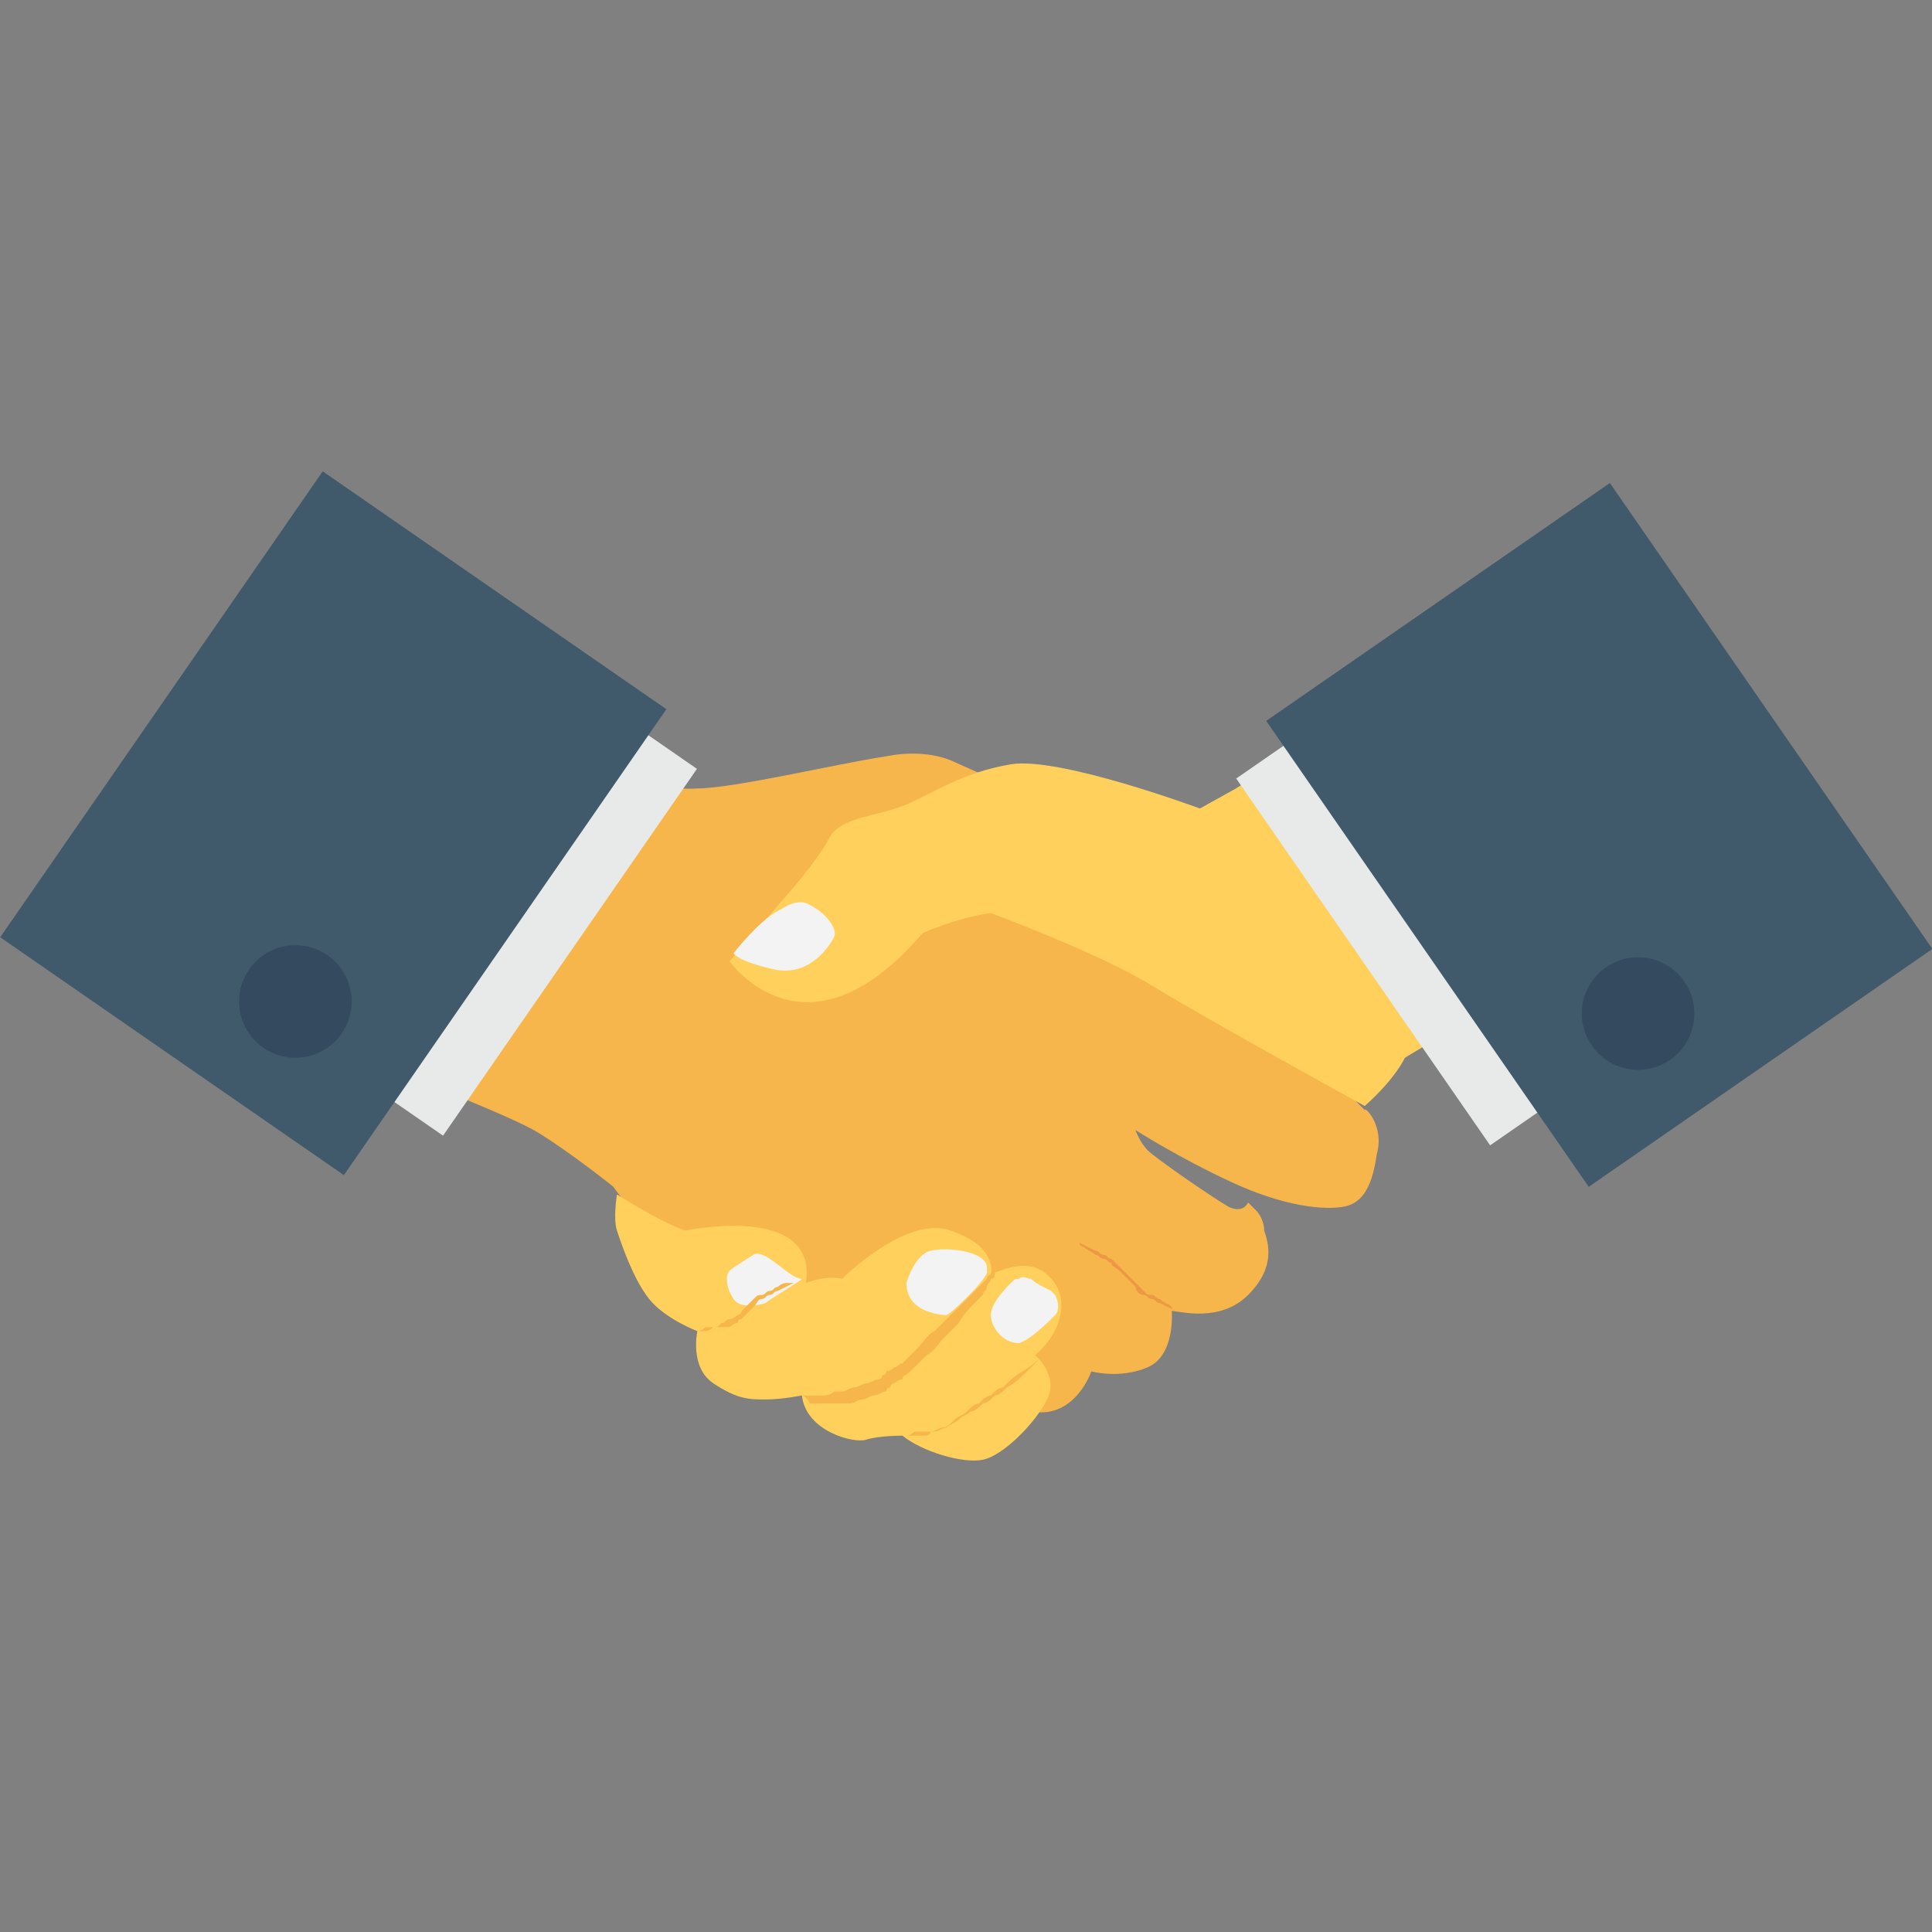 <?xml version="1.0" encoding="iso-8859-1"?>
<!-- Generator: Adobe Illustrator 19.0.0, SVG Export Plug-In . SVG Version: 6.00 Build 0)  -->
<svg version="1.1" id="Capa_1" xmlns="http://www.w3.org/2000/svg" xmlns:xlink="http://www.w3.org/1999/xlink" x="0px" y="0px"
	 viewBox="0 0 512.629 512.629" style="enable-background:new 0 0 512.629 512.629;" xml:space="preserve">
<rect x="0" y="0" width="512.629" height="512.629" fill="#808080" stroke="none"/>
<path style="fill:#F7B64C;" d="M365.306,306.263c-1.067,7.467-3.2,12.8-8.533,13.867c-5.333,1.067-16,0-29.867-6.4
	c-13.867-6.4-25.6-13.867-25.6-13.867s1.067,3.2,3.2,5.333c2.133,2.133,16,11.733,21.333,14.933
	c2.133,1.067,4.267,1.067,5.333-1.067c0,0,1.067,1.067,2.133,2.133c1.067,1.067,2.133,3.2,2.133,5.333
	c1.067,3.2,3.2,9.6-4.267,17.067c-7.467,7.467-18.133,4.267-20.267,4.267c0,0,1.067,11.733-6.4,14.933s-14.933,1.067-14.933,1.067
	s-4.267,12.8-16,10.667c-11.733-2.133-101.333-46.933-101.333-46.933l-9.6-12.8c0,0-10.667-8.533-19.2-13.867
	c-6.4-4.267-32-13.867-43.733-19.2v-108.8c11.733,5.333,38.4,18.133,43.733,22.4c7.467,5.333,28.8,14.933,41.6,13.867
	c9.6,0,36.267-6.4,50.133-8.533c5.333-1.067,11.733-1.067,17.067,1.067l30.933,13.867l78.933,78.933
	C362.106,293.463,367.439,298.796,365.306,306.263z"/>
<path style="fill:#F3F3F3;" d="M263.973,369.196c0,0-2.133,4.267,1.067,6.4c2.133,2.133,6.4,1.067,6.4,0s6.4-5.333,6.4-5.333
	s-6.4-4.267-6.4-7.467L263.973,369.196z"/>
<path style="fill:#FFD15C;" d="M415.439,153.73v104.533c-12.8,6.4-23.467,11.733-25.6,12.8c-8.533,4.267-17.067,9.6-17.067,9.6
	c-3.2,6.4-10.667,12.8-10.667,12.8s-42.667-23.467-56.533-32c-13.867-8.533-42.667-19.2-42.667-19.2
	c-8.533,1.067-18.133,5.333-18.133,5.333c-30.933,36.267-51.2,7.467-51.2,7.467l13.867-16c0,0,9.6-10.667,12.8-17.067
	c3.2-5.333,12.8-5.333,20.267-8.533s14.933-8.533,27.733-10.667c12.8-2.133,50.133,11.733,50.133,11.733l9.6-5.333
	c0,0,23.467-14.933,36.267-24.533C371.706,179.33,398.372,163.33,415.439,153.73z"/>
<path style="fill:#F3F3F3;" d="M207.439,241.196c0,0,4.267-3.2,7.467-1.067c4.267,2.133,7.467,6.4,6.4,8.533
	c-1.067,2.133-6.4,10.667-16,8.533c-9.6-2.133-10.667-4.267-10.667-4.267S202.106,243.33,207.439,241.196z"/>
<path style="fill:#FFD15C;" d="M163.706,316.93c0,0,11.733,7.467,18.133,9.6c0,0,35.2-7.467,32,13.867c0,0,5.333-2.133,9.6-1.067
	c0,0,17.067-17.067,28.8-12.8c12.8,4.267,10.667,11.733,10.667,11.733s9.6-5.333,14.933,0c6.4,5.333,4.267,14.933-3.2,21.333
	c0,0,6.4,5.333,3.2,11.733c-3.2,6.4-11.733,14.933-17.067,16c-5.333,1.067-16-2.133-21.333-6.4c0,0-6.4,0-9.6,1.067
	s-16-2.133-17.067-11.733c0,0-5.333,1.067-9.6,1.067s-7.467,0-13.867-4.267c-6.4-4.267-4.267-13.867-4.267-13.867
	s-8.533-3.2-12.8-8.533c-4.267-5.333-7.467-14.933-8.533-18.133S163.706,316.93,163.706,316.93z"/>
<g>
	<path style="fill:#F3F3F3;" d="M251.173,348.93c0,0-10.667,0-10.667-8.533c0,0,2.133-7.467,6.4-8.533s16,0,14.933,5.333
		C262.906,338.263,253.306,347.863,251.173,348.93z"/>
	<path style="fill:#F3F3F3;" d="M273.573,339.33c-1.067,0-2.133-1.067-3.2,0c-1.067,0-1.067,0-2.133,1.067
		c-1.067,1.067-5.333,5.333-5.333,8.533c0,3.2,3.2,7.467,7.467,7.467c3.2-1.067,7.467-5.333,9.6-7.467
		c1.067-1.067,1.067-3.2,0-5.333l-1.067-1.067C276.772,341.463,274.639,340.396,273.573,339.33z"/>
	<path style="fill:#F3F3F3;" d="M203.172,345.73c0,0-6.4,2.133-8.533-1.067s-2.133-6.4-1.067-7.467s6.4-4.267,6.4-4.267
		s1.067-1.067,4.267,1.067c3.2,2.133,6.4,5.333,8.533,5.333C211.706,340.396,204.239,344.663,203.172,345.73z"/>
</g>
<g>
	<path style="fill:#F7B64C;" d="M185.039,353.196L185.039,353.196c1.067,0,1.067,0,1.067,0c1.067,0,2.133,0,3.2-1.067
		c1.067,0,1.067,0,2.133-1.067c1.067,0,1.067-1.067,2.133-1.067s2.133-1.067,2.133-1.067s1.067,0,1.067-1.067l1.067-1.067
		c1.067-1.067,1.067-1.067,2.133-2.133c1.067-1.067,1.067-1.067,2.133-1.067c1.067,0,1.067-1.067,2.133-1.067
		c1.067,0,1.067-1.067,2.133-1.067c1.067-1.067,2.133-1.067,3.2-1.067c1.067,0,1.067,0,1.067,0s-2.133,1.067-4.267,2.133
		c-1.067,0-1.067,1.067-2.133,1.067c-1.067,0-1.067,1.067-2.133,1.067c-1.067,0-1.067,1.067-2.133,2.133
		c-1.067,1.067-1.067,1.067-2.133,2.133l-1.067,1.067c0,0-1.067,0-1.067,1.067c-1.067,0-2.133,1.067-2.133,1.067
		c1.067,0,0,0-1.067,0c-1.067,0-2.133,0-2.133,0c-1.067,0-3.2,0-3.2,0C186.106,353.196,185.039,353.196,185.039,353.196z"/>
	<path style="fill:#F7B64C;" d="M212.772,370.263h1.067h1.067c1.067,0,2.133,0,3.2,0c1.067,0,2.133,0,3.2-1.067h1.067h1.067
		c1.067,0,2.133-1.067,3.2-1.067c1.067,0,2.133-1.067,3.2-1.067c1.067,0,2.133-1.067,3.2-1.067c0,0,1.067,0,1.067-1.067
		c0,0,1.067,0,1.067-1.067c1.067,0,2.133-1.067,2.133-1.067c1.067,0,1.067-1.067,2.133-1.067c1.067-1.067,1.067-1.067,2.133-2.133
		c1.067-1.067,1.067-1.067,2.133-2.133c1.067-1.067,2.133-3.2,4.267-4.267c1.067-1.067,1.067-1.067,2.133-2.133
		c1.067-1.067,1.067-1.067,2.133-2.133l0,0l0,0c1.067-1.067,2.133-2.133,3.2-3.2c1.067-1.067,2.133-2.133,3.2-3.2l1.067-1.067
		l1.067-1.067l1.067-1.067c0,0,0-1.067,1.067-1.067c0,0,0-1.067,1.067-1.067v1.067c0,0,0,1.067-1.067,1.067
		c0,1.067-1.067,1.067-1.067,2.133s-1.067,1.067-1.067,2.133l-1.067,1.067c-2.133,2.133-4.267,4.267-5.333,6.4l0,0
		c-1.067,1.067-1.067,1.067-2.133,2.133c-1.067,1.067-1.067,1.067-2.133,2.133c-1.067,1.067-2.133,3.2-4.267,4.267
		c-1.067,1.067-1.067,1.067-2.133,2.133c-1.067,1.067-1.067,1.067-2.133,2.133c-1.067,1.067-2.133,1.067-2.133,2.133
		c-1.067,0-2.133,1.067-2.133,1.067s-1.067,0-1.067,1.067c0,0-1.067,0-1.067,1.067c-1.067,0-2.133,1.067-3.2,1.067
		c-1.067,0-2.133,1.067-3.2,1.067c-1.067,0-2.133,1.067-3.2,1.067h-1.067h-1.067c-1.067,0-2.133,0-3.2,0c-1.067,0-2.133,0-3.2,0
		c0,0,0,0-1.067,0c0,0,0,0-1.067,0C213.839,370.263,212.772,370.263,212.772,370.263z"/>
	<path style="fill:#F7B64C;" d="M240.506,380.93L240.506,380.93c1.067,0,1.067,0,2.133,0c1.067,0,1.067,0,2.133,0
		c1.067,0,2.133,0,2.133-1.067c1.067,0,2.133-1.067,3.2-1.067c1.067,0,2.133-1.067,3.2-2.133c1.067-1.067,2.133-1.067,3.2-2.133
		c1.067-1.067,2.133-2.133,3.2-2.133c1.067-1.067,2.133-2.133,3.2-2.133c1.067-1.067,2.133-2.133,3.2-2.133
		c2.133-2.133,3.2-3.2,5.333-4.267c3.2-2.133,5.333-4.267,5.333-4.267s0,0-1.067,1.067c-1.067,1.067-2.133,2.133-3.2,3.2
		s-3.2,3.2-5.333,4.267c-1.067,1.067-2.133,2.133-3.2,2.133c-1.067,1.067-2.133,2.133-3.2,2.133c-1.067,1.067-2.133,2.133-3.2,2.133
		c-1.067,1.067-2.133,1.067-3.2,2.133c-1.067,1.067-2.133,1.067-3.2,2.133c-1.067,0-2.133,1.067-3.2,1.067c-2.133,0-3.2,0-5.333,0
		C241.572,380.93,240.506,380.93,240.506,380.93L240.506,380.93z"/>
</g>
<path style="fill:#ED9845;" d="M311.973,347.863c0,0-2.133-1.067-4.267-2.133c-1.067,0-1.067-1.067-2.133-1.067
	c-1.067,0-1.067-1.067-2.133-1.067c-1.067,0-2.133-1.067-2.133-2.133l-1.067-1.067l-1.067-1.067
	c-1.067-1.067-1.067-1.067-2.133-2.133c-1.067-1.067-2.133-1.067-2.133-2.133c-1.067,0-1.067-1.067-2.133-1.067
	c-1.067,0-1.067-1.067-2.133-1.067c-1.067-1.067-2.133-1.067-3.2-2.133c-1.067,0-1.067-1.067-1.067-1.067l0,0
	c0,0,2.133,1.067,4.267,2.133c1.067,0,1.067,1.067,2.133,1.067c1.067,0,1.067,1.067,2.133,1.067
	c1.067,1.067,1.067,1.067,2.133,2.133c1.067,1.067,1.067,1.067,2.133,2.133l1.067,1.067l1.067,1.067
	c1.067,1.067,1.067,1.067,2.133,2.133c1.067,1.067,1.067,1.067,2.133,1.067c1.067,0,1.067,1.067,2.133,1.067
	c1.067,1.067,2.133,1.067,3.2,2.133C310.906,347.863,311.973,347.863,311.973,347.863L311.973,347.863z"/>
<rect x="359.106" y="188.171" transform="matrix(-0.822 0.569 -0.569 -0.822 820.434 238.463)" style="fill:#E8EAE9;" width="27.733" height="118.4"/>
<rect x="368.754" y="146.374" transform="matrix(-0.822 0.569 -0.569 -0.822 899.134 162.286)" style="fill:#415A6B;" width="110.933" height="150.4"/>
<circle style="fill:#344A5E;" cx="434.639" cy="268.93" r="14.933"/>
<rect x="125.952" y="185.656" transform="matrix(0.822 0.569 -0.569 0.822 164.232 -36.049)" style="fill:#E8EAE9;" width="27.733" height="118.4"/>
<rect x="32.942" y="143.294" transform="matrix(0.822 0.569 -0.569 0.822 140.086 -11.474)" style="fill:#415A6B;" width="110.933" height="150.4"/>
<circle style="fill:#344A5E;" cx="78.372" cy="265.73" r="14.933"/>
<g>
</g>
<g>
</g>
<g>
</g>
<g>
</g>
<g>
</g>
<g>
</g>
<g>
</g>
<g>
</g>
<g>
</g>
<g>
</g>
<g>
</g>
<g>
</g>
<g>
</g>
<g>
</g>
<g>
</g>
</svg>

